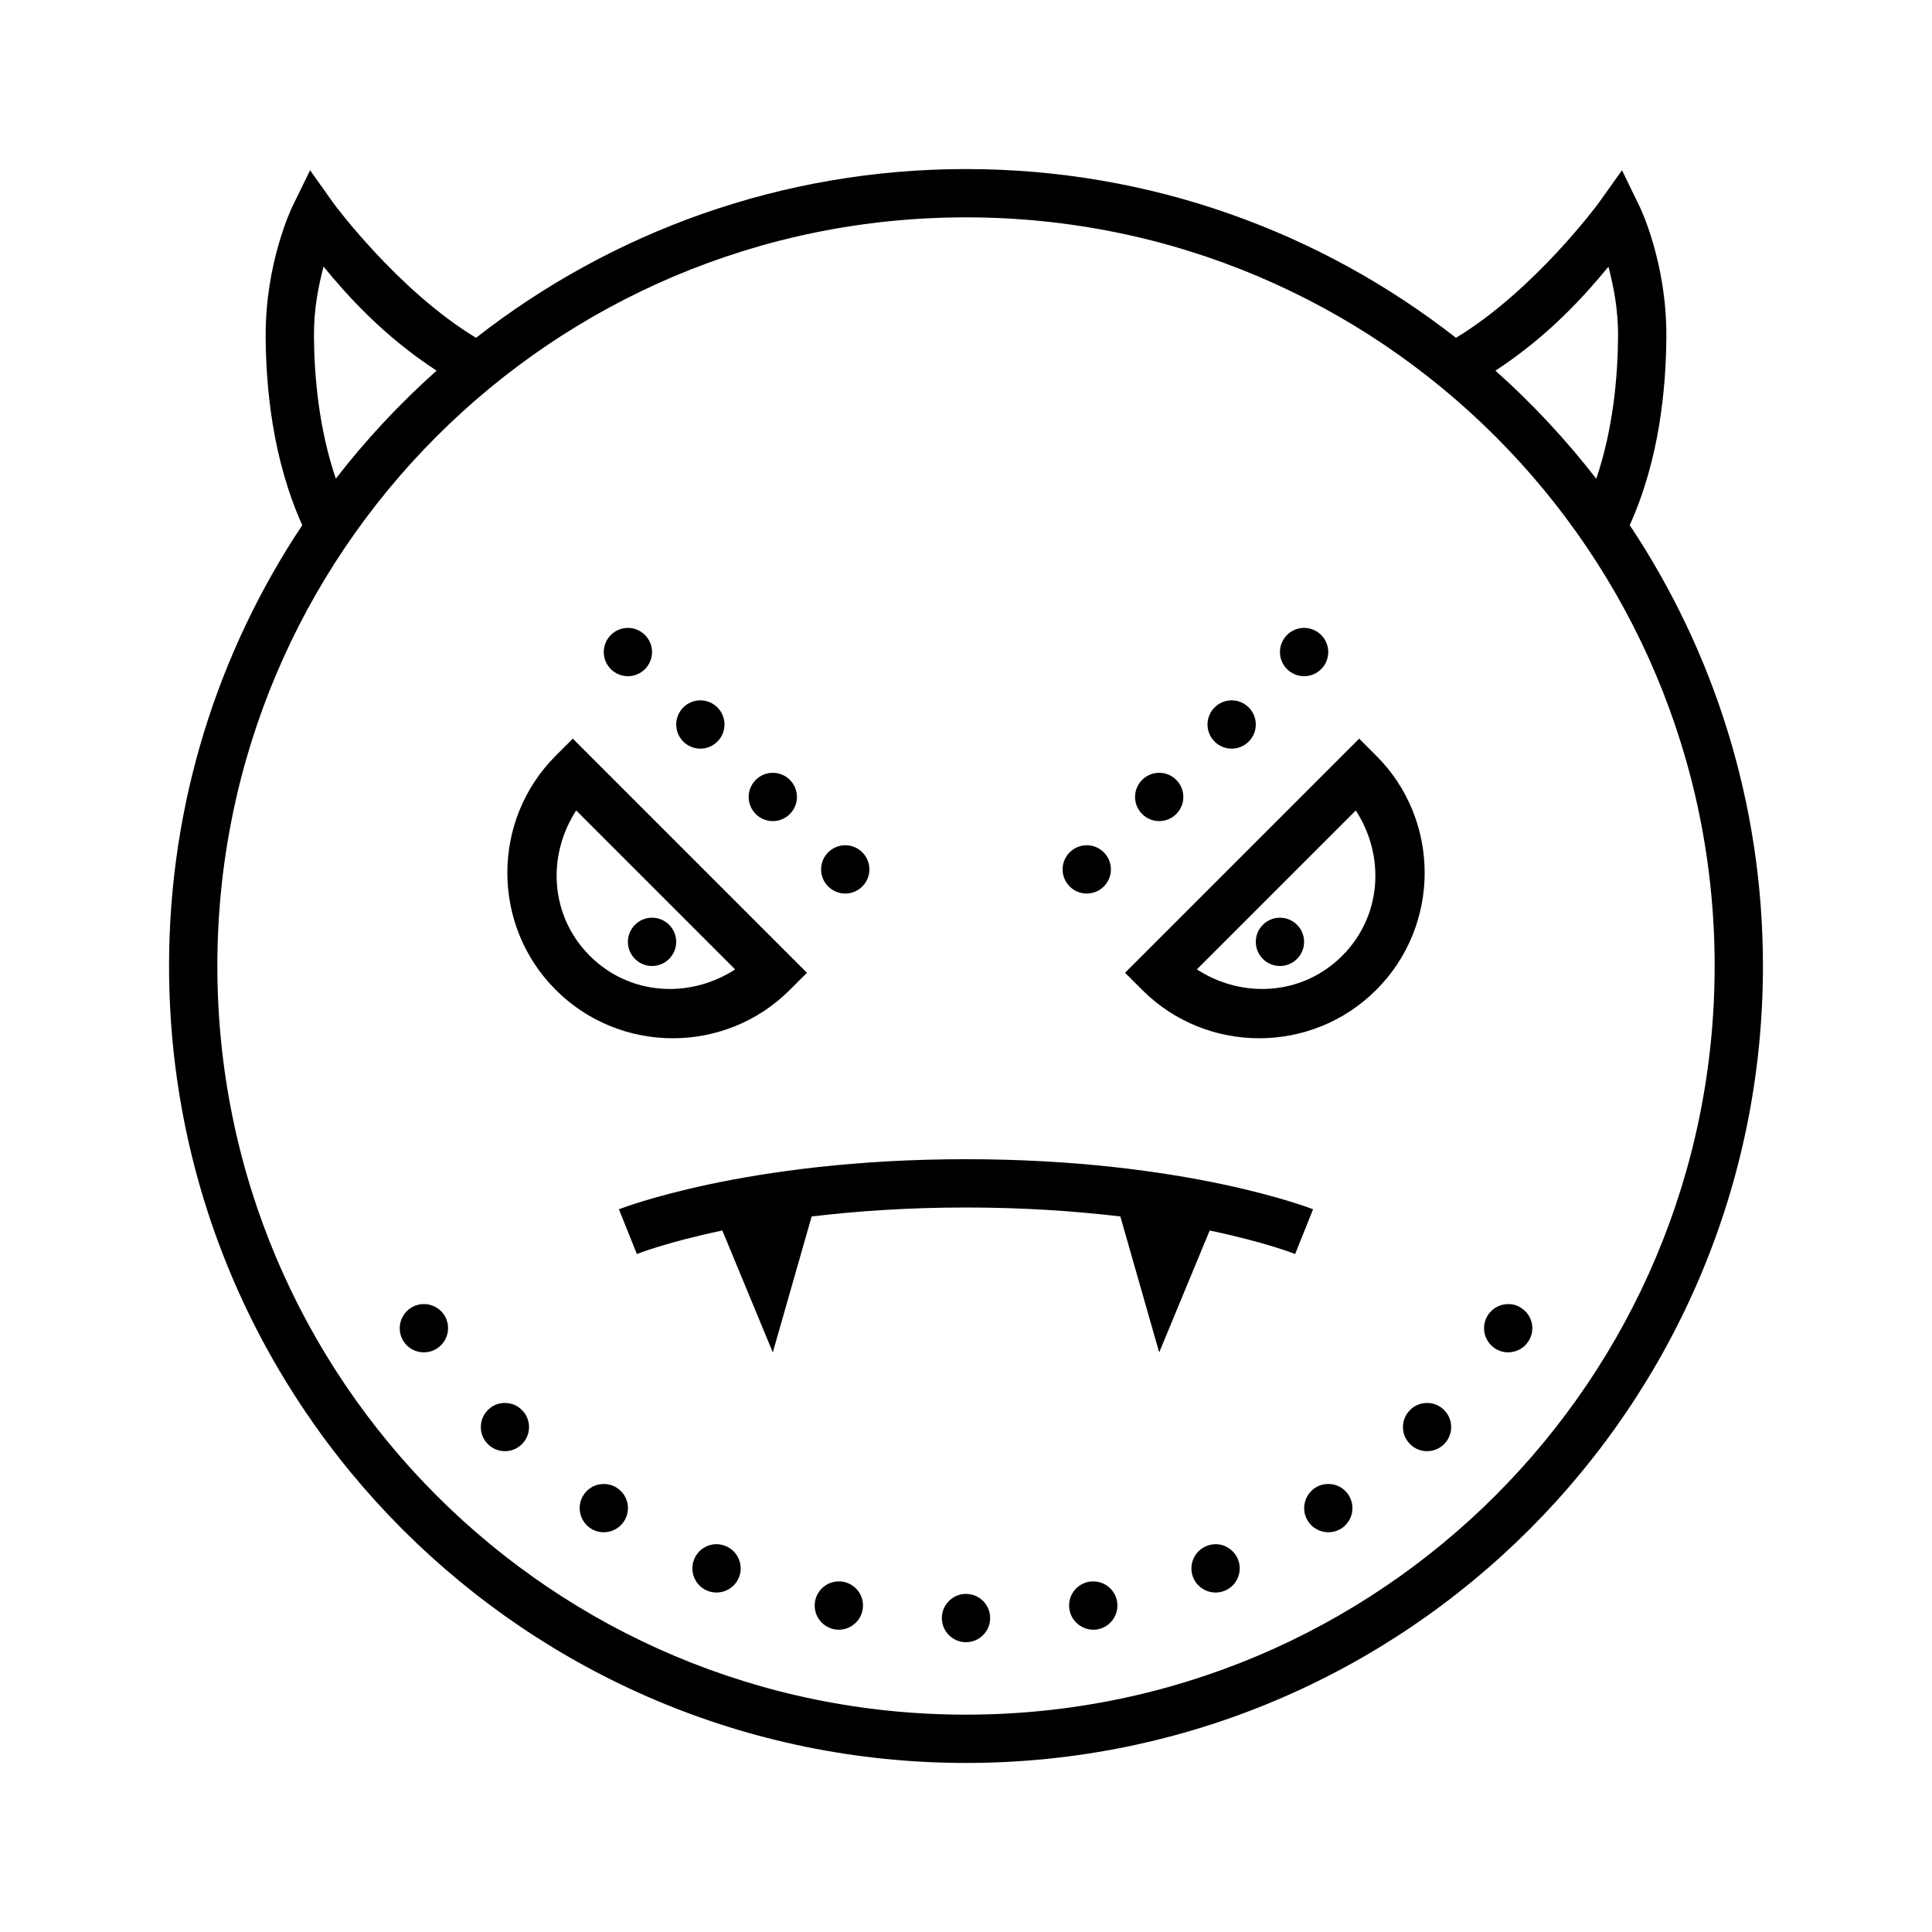 <svg xmlns="http://www.w3.org/2000/svg" viewBox="0 0 80 80" version="1.1">
    <defs>
        <linearGradient id="anger">
            <stop offset="0%" stop-color="#F66565"></stop>
            <stop offset="100%" stop-color="#fda085"></stop>
        </linearGradient>
        <linearGradient id="disgust">
            <stop offset="0%" stop-color="#F0F2F0"></stop>
            <stop offset="100%" stop-color="#000C40"></stop>
        </linearGradient>
    </defs>
    <g>
        <path d="M 40 7 C 32.352 7 25.309 9.613 19.711 13.988 C 16.457 12.016 13.812 8.418 13.812 8.418 L 12.84 7.051 L 12.102 8.562 C 12.102 8.562 10.98 10.859 11 13.953 C 11.016 16.051 11.273 18.977 12.516 21.746 C 9.035 26.977 7 33.25 7 40 C 7 58.215 21.785 73 40 73 C 58.215 73 73 58.215 73 40 C 73 33.25 70.965 26.977 67.484 21.746 C 68.73 18.977 68.984 16.051 69 13.953 C 69.023 10.859 67.898 8.562 67.898 8.562 L 67.164 7.051 L 66.188 8.418 C 66.188 8.418 63.543 12.016 60.289 13.988 C 54.691 9.613 47.648 7 40 7 Z M 40 9 C 57.133 9 71 22.867 71 40 C 71 57.133 57.133 71 40 71 C 22.867 71 9 57.133 9 40 C 9 22.867 22.867 9 40 9 Z M 13.398 11.039 C 14.375 12.234 15.883 13.918 18.078 15.348 C 16.555 16.707 15.156 18.203 13.906 19.82 C 13.203 17.75 13.012 15.59 13 13.938 C 12.992 12.766 13.195 11.816 13.398 11.039 Z M 66.602 11.043 C 66.801 11.816 67.008 12.77 67 13.938 C 66.988 15.59 66.801 17.754 66.098 19.824 C 64.844 18.207 63.449 16.707 61.922 15.348 C 64.117 13.918 65.625 12.234 66.602 11.043 Z M 26 26 C 25.449 26 25 26.449 25 27 C 25 27.551 25.449 28 26 28 C 26.551 28 27 27.551 27 27 C 27 26.449 26.551 26 26 26 Z M 54 26 C 53.449 26 53 26.449 53 27 C 53 27.551 53.449 28 54 28 C 54.551 28 55 27.551 55 27 C 55 26.449 54.551 26 54 26 Z M 29 29 C 28.449 29 28 29.449 28 30 C 28 30.551 28.449 31 29 31 C 29.551 31 30 30.551 30 30 C 30 29.449 29.551 29 29 29 Z M 51 29 C 50.449 29 50 29.449 50 30 C 50 30.551 50.449 31 51 31 C 51.551 31 52 30.551 52 30 C 52 29.449 51.551 29 51 29 Z M 23.719 30.586 L 23.012 31.293 C 20.34 33.961 20.34 38.32 23.012 40.988 C 25.68 43.66 30.039 43.66 32.707 40.988 L 33.414 40.281 Z M 56.281 30.586 L 46.586 40.281 L 47.293 40.988 C 49.961 43.66 54.32 43.66 56.988 40.988 C 59.66 38.32 59.66 33.961 56.988 31.293 Z M 32 32 C 31.449 32 31 32.449 31 33 C 31 33.551 31.449 34 32 34 C 32.551 34 33 33.551 33 33 C 33 32.449 32.551 32 32 32 Z M 48 32 C 47.449 32 47 32.449 47 33 C 47 33.551 47.449 34 48 34 C 48.551 34 49 33.551 49 33 C 49 32.449 48.551 32 48 32 Z M 23.859 33.559 L 30.441 40.141 C 28.559 41.359 26.078 41.23 24.422 39.578 C 22.77 37.922 22.641 35.441 23.859 33.559 Z M 56.141 33.559 C 57.359 35.441 57.23 37.922 55.578 39.578 C 53.922 41.23 51.441 41.359 49.559 40.141 Z M 35 35 C 34.449 35 34 35.449 34 36 C 34 36.551 34.449 37 35 37 C 35.551 37 36 36.551 36 36 C 36 35.449 35.551 35 35 35 Z M 45 35 C 44.449 35 44 35.449 44 36 C 44 36.551 44.449 37 45 37 C 45.551 37 46 36.551 46 36 C 46 35.449 45.551 35 45 35 Z M 27 38 C 26.449 38 26 38.449 26 39 C 26 39.551 26.449 40 27 40 C 27.551 40 28 39.551 28 39 C 28 38.449 27.551 38 27 38 Z M 53 38 C 52.449 38 52 38.449 52 39 C 52 39.551 52.449 40 53 40 C 53.551 40 54 39.551 54 39 C 54 38.449 53.551 38 53 38 Z M 40 48 C 30.852 48 25.629 50.074 25.629 50.074 L 26.371 51.926 C 26.371 51.926 27.582 51.441 29.91 50.953 L 32 56 L 33.609 50.371 C 35.426 50.156 37.539 50 40 50 C 42.461 50 44.574 50.156 46.391 50.371 L 48 56 L 50.09 50.953 C 52.418 51.441 53.629 51.926 53.629 51.926 L 54.371 50.074 C 54.371 50.074 49.148 48 40 48 Z M 17.562 54 C 17.359 53.996 17.164 54.055 16.996 54.168 C 16.539 54.477 16.414 55.094 16.719 55.555 C 17.027 56.012 17.648 56.137 18.109 55.828 C 18.566 55.523 18.691 54.902 18.387 54.441 C 18.203 54.168 17.895 54 17.562 54 Z M 62.469 54 C 62.129 53.992 61.809 54.16 61.621 54.441 C 61.312 54.902 61.438 55.52 61.895 55.828 C 62.113 55.977 62.387 56.031 62.645 55.977 C 62.906 55.926 63.137 55.773 63.281 55.551 C 63.59 55.094 63.465 54.473 63.004 54.168 C 62.848 54.059 62.66 54 62.469 54 Z M 20.922 58.094 C 20.652 58.086 20.391 58.191 20.203 58.387 C 19.812 58.773 19.812 59.41 20.203 59.797 C 20.59 60.188 21.227 60.188 21.613 59.797 C 22.004 59.41 22.004 58.773 21.613 58.387 C 21.43 58.199 21.184 58.098 20.922 58.094 Z M 59.105 58.094 C 58.836 58.09 58.574 58.195 58.387 58.387 C 57.996 58.773 57.996 59.41 58.387 59.797 C 58.773 60.188 59.41 60.188 59.797 59.797 C 60.188 59.41 60.188 58.773 59.797 58.387 C 59.613 58.199 59.367 58.094 59.105 58.094 Z M 55.016 61.449 C 54.812 61.445 54.613 61.504 54.449 61.613 C 54.227 61.762 54.074 61.992 54.023 62.254 C 53.969 62.512 54.023 62.785 54.172 63.004 C 54.48 63.461 55.098 63.586 55.559 63.281 C 56.016 62.973 56.141 62.352 55.832 61.891 C 55.652 61.617 55.344 61.449 55.016 61.449 Z M 25.02 61.449 C 24.68 61.441 24.359 61.609 24.172 61.891 C 23.863 62.352 23.988 62.973 24.449 63.281 C 24.906 63.586 25.527 63.461 25.832 63.004 C 26.141 62.543 26.016 61.926 25.559 61.617 C 25.398 61.512 25.215 61.453 25.02 61.449 Z M 29.691 63.941 C 29.277 63.934 28.902 64.18 28.746 64.562 C 28.535 65.07 28.777 65.656 29.285 65.867 C 29.797 66.078 30.383 65.836 30.594 65.328 C 30.805 64.816 30.562 64.23 30.051 64.02 C 29.938 63.973 29.816 63.945 29.691 63.941 Z M 50.344 63.941 C 50.207 63.941 50.074 63.969 49.953 64.02 C 49.441 64.23 49.199 64.816 49.41 65.328 C 49.621 65.836 50.207 66.078 50.719 65.867 C 51.227 65.656 51.469 65.07 51.258 64.562 C 51.105 64.191 50.742 63.945 50.344 63.941 Z M 34.762 65.484 C 34.273 65.469 33.852 65.809 33.754 66.285 C 33.703 66.547 33.754 66.816 33.902 67.035 C 34.051 67.258 34.277 67.41 34.539 67.465 C 34.801 67.516 35.07 67.461 35.289 67.312 C 35.512 67.164 35.664 66.938 35.715 66.676 C 35.824 66.133 35.473 65.609 34.93 65.5 C 34.875 65.488 34.816 65.484 34.762 65.484 Z M 45.273 65.484 C 45.207 65.48 45.141 65.488 45.074 65.5 C 44.531 65.609 44.18 66.133 44.289 66.676 C 44.34 66.938 44.492 67.164 44.715 67.312 C 44.934 67.461 45.203 67.516 45.465 67.465 C 46.008 67.355 46.359 66.828 46.25 66.285 C 46.156 65.82 45.75 65.484 45.273 65.484 Z M 40 66 C 39.449 66 39 66.449 39 67 C 39 67.551 39.449 68 40 68 C 40.555 68 41 67.551 41 67 C 41 66.449 40.555 66 40 66 Z "></path>
    </g>
</svg>
